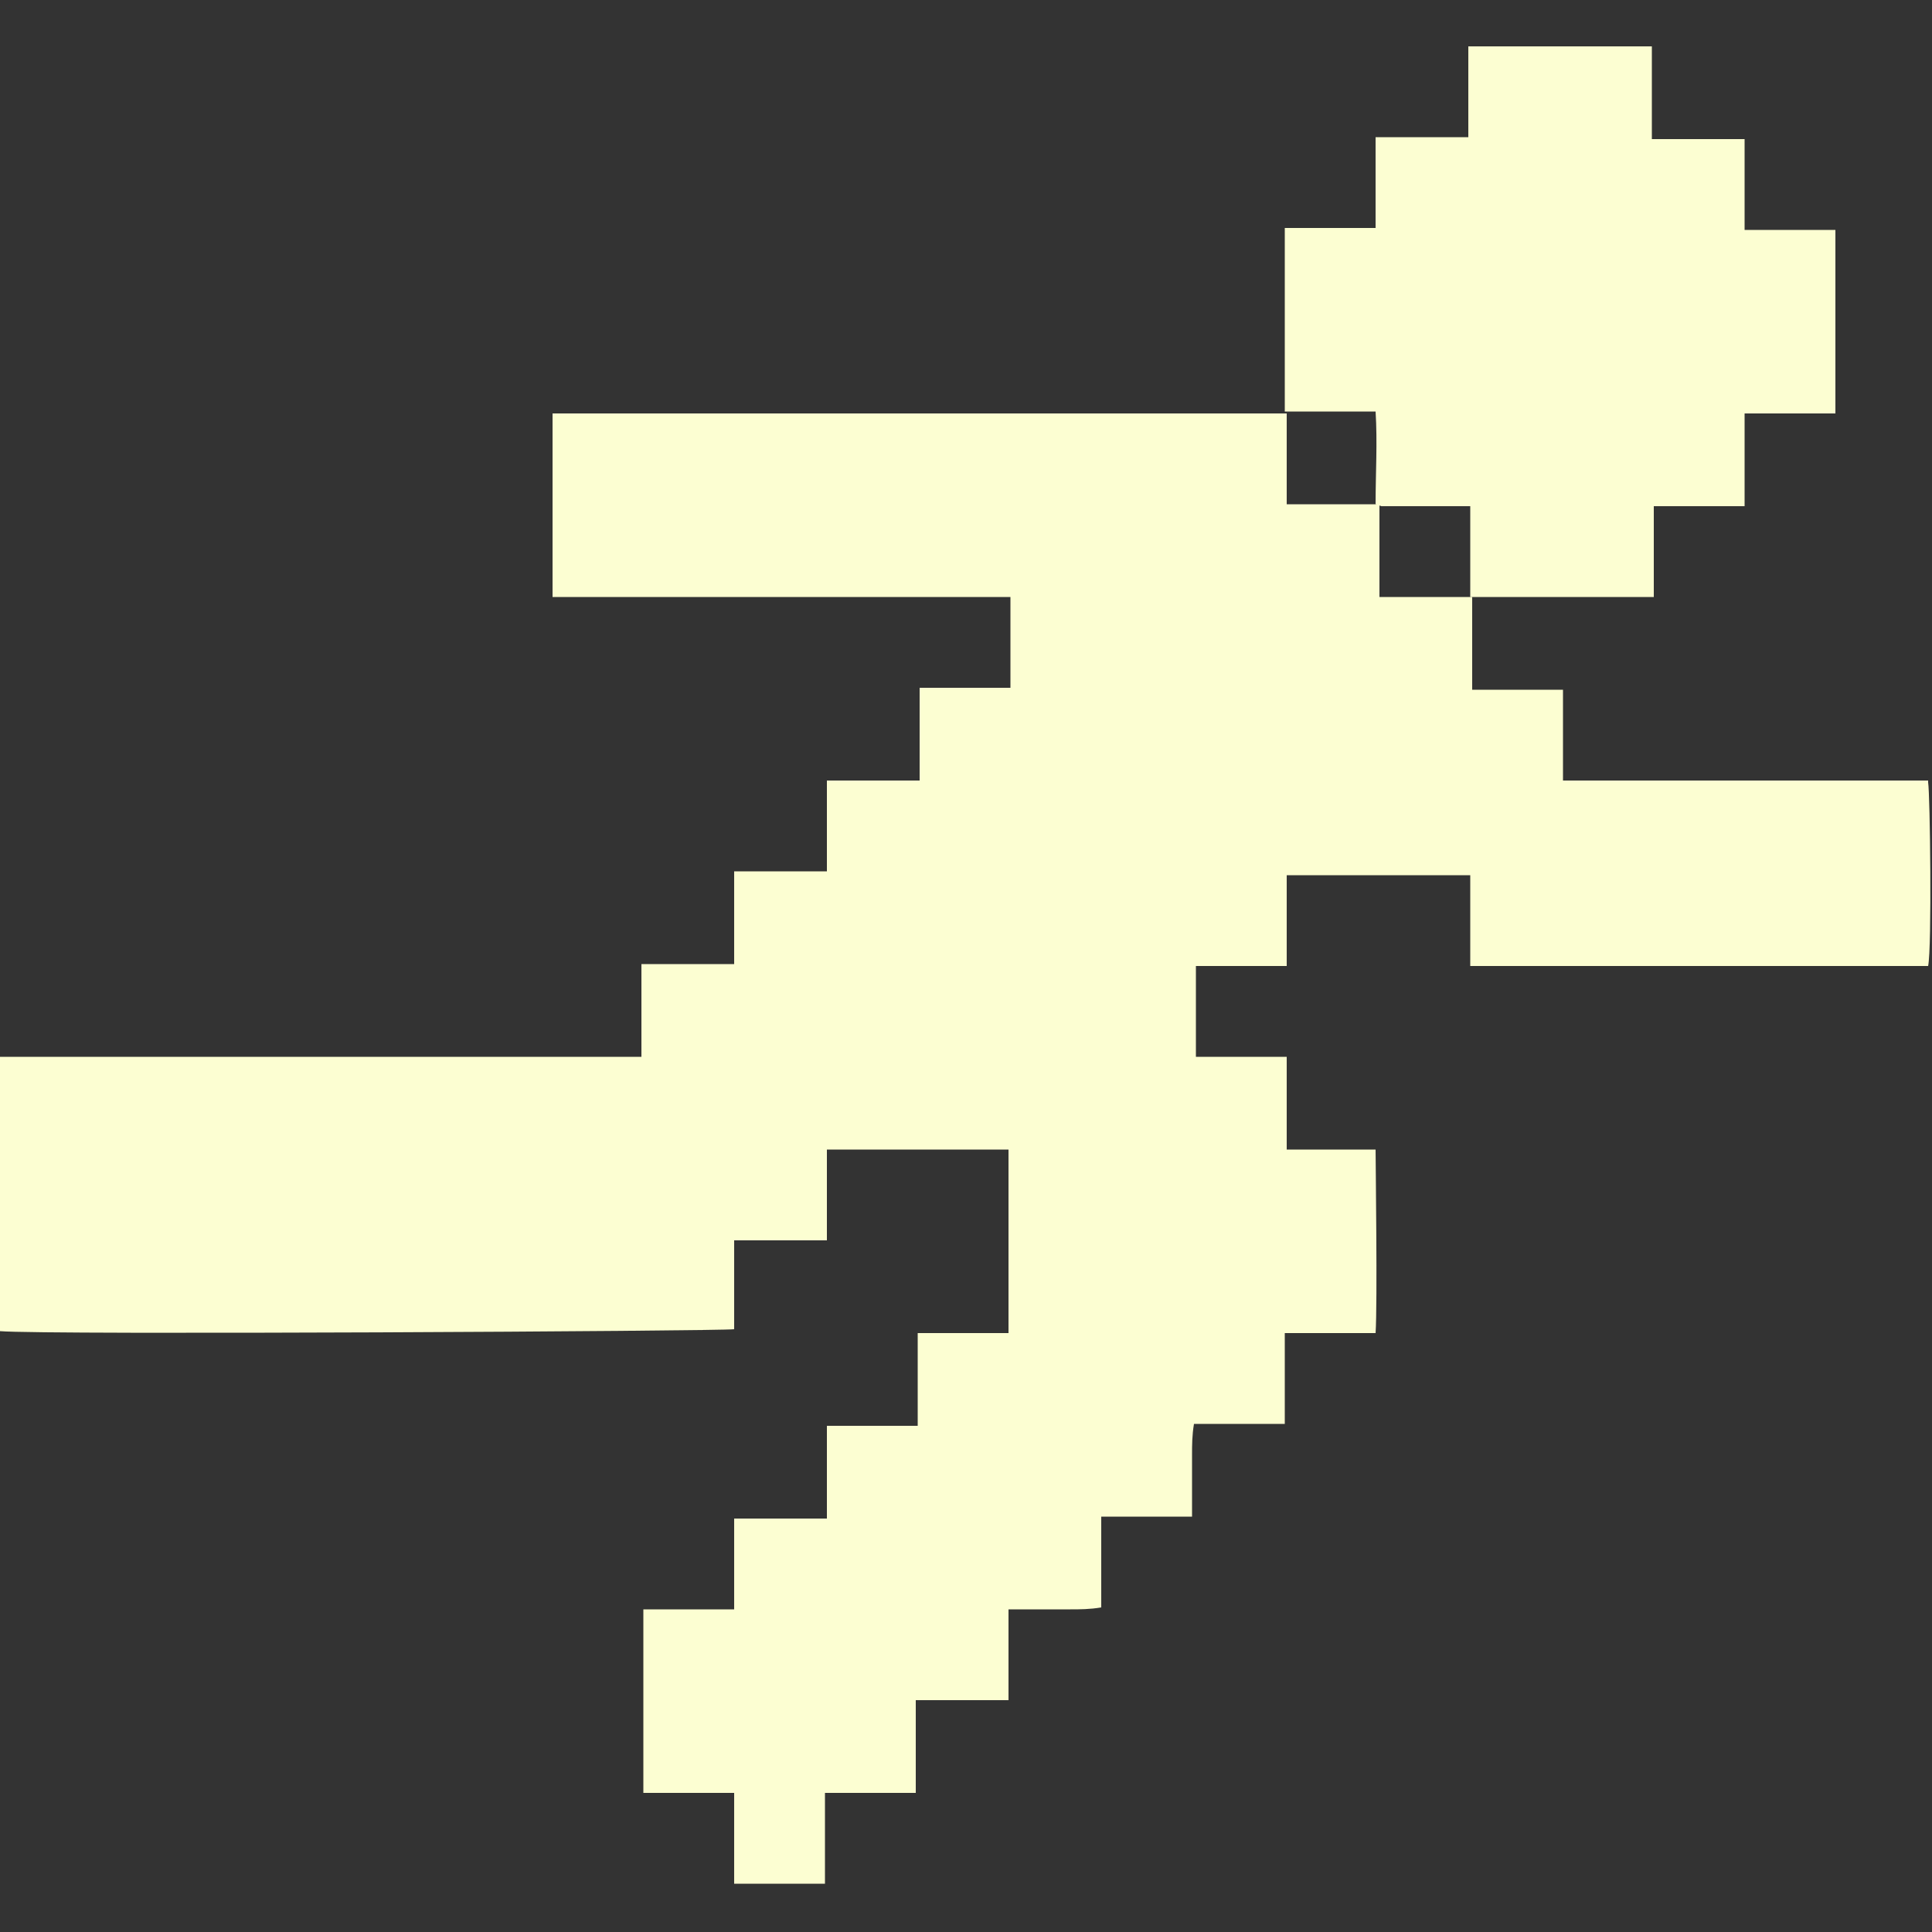 <?xml version="1.0" encoding="UTF-8"?>
<svg id="Capa_1" xmlns="http://www.w3.org/2000/svg" version="1.1" viewBox="0 0 10 10">
  <rect x="0" y="0" width="10" height="10" fill="#333333" stroke="none"/>
  <!-- Generator: Adobe Illustrator 29.5.1, SVG Export Plug-In . SVG Version: 2.1.0 Build 141)  -->
  <defs>
    <style>
      .st0 {
        fill: #fcfed2;
      }
    </style>
  </defs>
  <g id="c">
    <g>
      <path class="st0" d="M9.98,4.04h-1.89v-.47h-.47v-.48h-.48v-.48h-.48c0-.08,0-.16,0-.24,0-.08,0-.16,0-.23h-3.8v.95h1.19c.2,0,.4,0,.59,0,.2,0,.39,0,.59,0v.47h-.47c0,.16,0,.32,0,.48h-.48v.47c-.16,0-.32,0-.48,0v.48h-.48v.48H0c-.02.12-.01,1.37,0,1.42.23.02,3.73,0,3.8-.01v-.46c.16,0,.32,0,.48,0v-.47h.94v.95h-.47v.48h-.47v.48h-.48v.47h-.47v.95c.16,0,.31,0,.47,0v.47h.47c0-.16,0-.31,0-.47h.47c0-.16,0-.32,0-.48h.48v-.47h.16c.05,0,.1,0,.16,0,.05,0,.1,0,.16-.01v-.47h.47v-.16c0-.05,0-.1,0-.16,0-.05,0-.1.01-.16h.47v-.47c.16,0,.32,0,.47,0,.01-.15,0-.89,0-.95h-.46c0-.08,0-.16,0-.24,0-.08,0-.16,0-.24h-.47v-.47c.16,0,.31,0,.47,0v-.47h.95v.47h2.37c.02-.1.01-.89,0-.95h0Z"/>
      <path class="st0" d="M7.62,3.09h0s0,0,0,0h0Z"/>
      <path class="st0" d="M7.15,2.62h.19c.06,0,.13,0,.19,0,.03,0,.05,0,.08,0v.47s0,0,.01,0h0s.02,0,.03,0h.87s.02,0,.03,0h0s0,0,.01,0v-.47s.06,0,.08,0c.06,0,.13,0,.19,0h.2c0-.16,0-.32,0-.48h.47v-.95h-.47v-.47c-.16,0-.32,0-.48,0V.24h-.95v.47c-.16,0-.32,0-.48,0v.47h-.47v.95h.47c.01.16,0,.32,0,.48h0,0Z"/>
      <path class="st0" d="M8.56,3.09h0s0,0,0,0Z"/>
    </g>
  </g>
</svg>